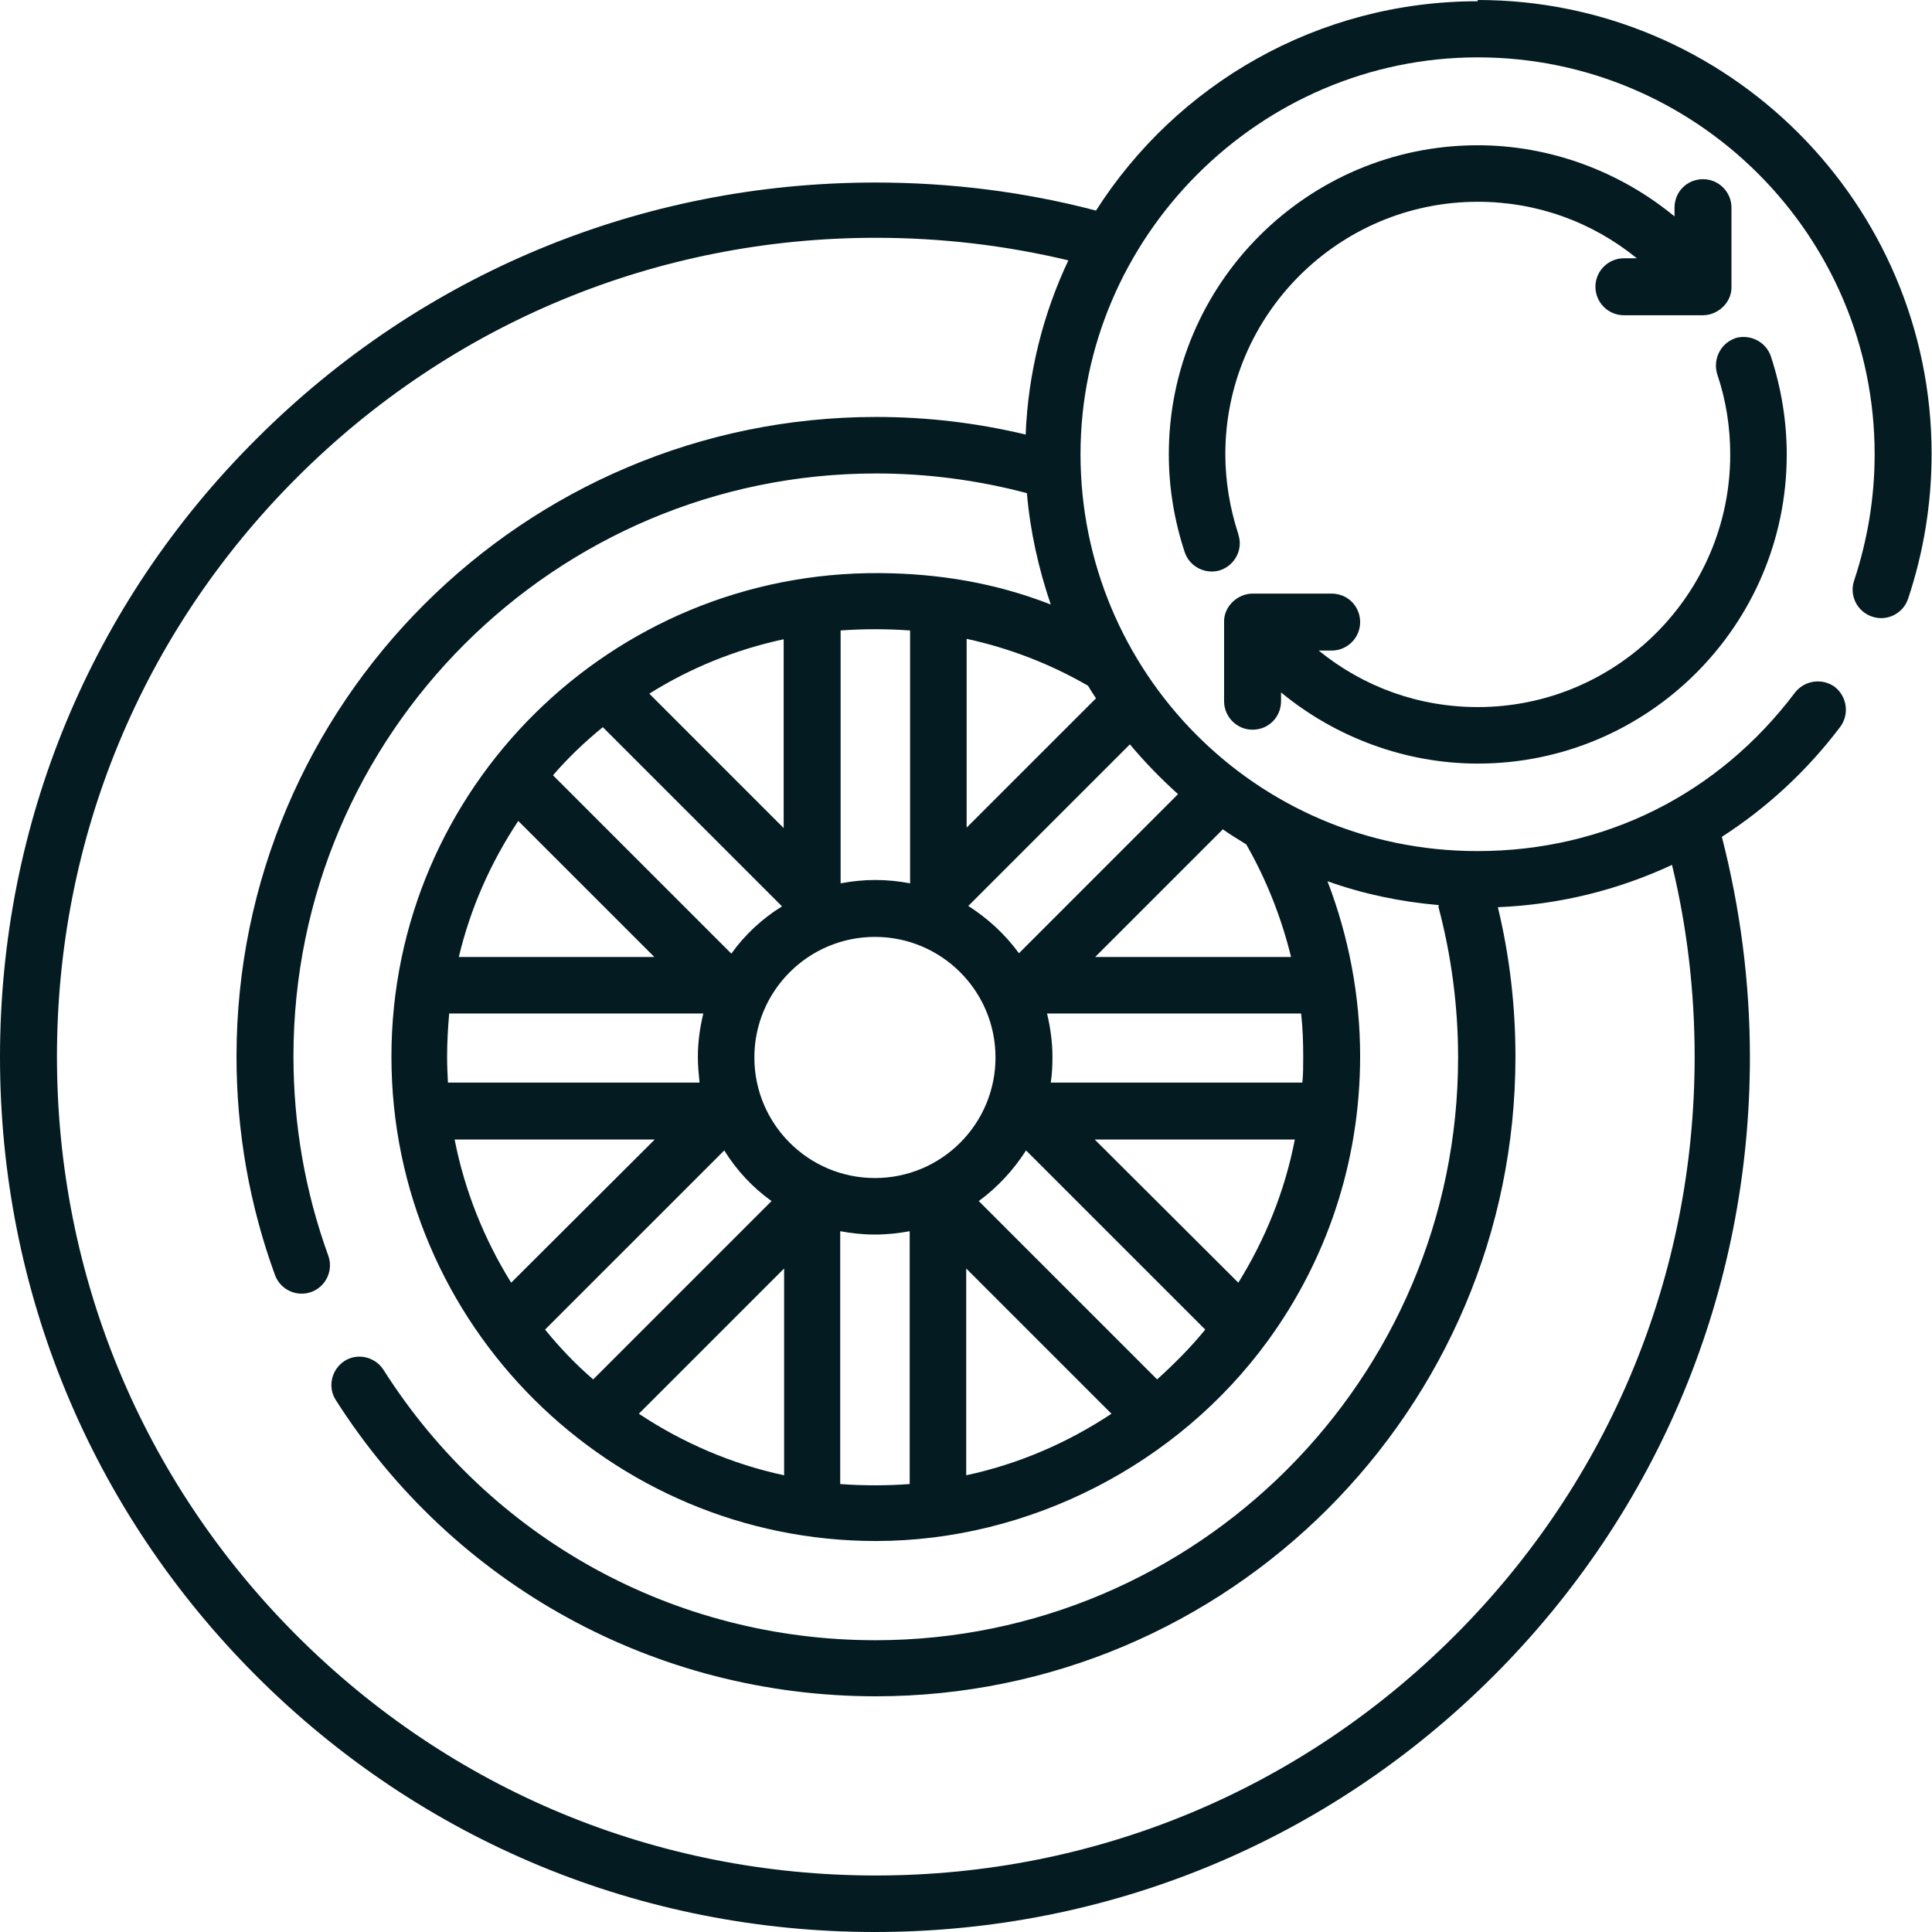 <svg width="48" height="48" viewBox="0 0 48 48" fill="none" xmlns="http://www.w3.org/2000/svg">
<path d="M27.032 17.037C27.094 17.141 27.157 17.245 27.23 17.349L24.016 20.562V15.872C25.076 16.101 26.096 16.496 27.032 17.037ZM29.268 19.73L25.316 23.683C24.973 23.215 24.546 22.82 24.057 22.508L28.072 18.493C28.436 18.93 28.842 19.346 29.268 19.73ZM30.381 20.604C30.568 20.739 30.766 20.854 30.963 20.979C31.463 21.852 31.837 22.799 32.076 23.776H27.209L30.381 20.604ZM32.378 26.262C32.378 26.481 32.378 26.689 32.357 26.897H26.106C26.137 26.689 26.148 26.481 26.148 26.262C26.148 25.888 26.096 25.524 26.013 25.18H32.326C32.367 25.544 32.378 25.898 32.378 26.262ZM20.885 21.946V15.664C21.166 15.643 21.457 15.633 21.748 15.633C22.039 15.633 22.32 15.643 22.611 15.664V21.946C22.331 21.894 22.05 21.863 21.748 21.863C21.447 21.863 21.166 21.894 20.885 21.946ZM19.481 31.515V36.653C18.17 36.372 16.953 35.841 15.872 35.124L19.481 31.515ZM17.994 28.582C18.295 29.07 18.701 29.507 19.169 29.84L14.738 34.271C14.301 33.896 13.906 33.48 13.542 33.033L17.994 28.582ZM16.267 28.311L12.7 31.868C12.034 30.797 11.545 29.59 11.295 28.311H16.257H16.267ZM17.474 25.18C17.39 25.524 17.338 25.888 17.338 26.262C17.338 26.481 17.359 26.689 17.38 26.897H11.129C11.118 26.689 11.108 26.47 11.108 26.262C11.108 25.898 11.129 25.534 11.16 25.18H17.474ZM16.267 23.776H11.399C11.691 22.549 12.2 21.415 12.876 20.396L16.257 23.776H16.267ZM16.132 17.234C17.141 16.6 18.264 16.142 19.47 15.882V20.573L16.132 17.234ZM19.429 22.518C18.94 22.82 18.503 23.225 18.17 23.693L13.739 19.262C14.114 18.826 14.53 18.43 14.977 18.066L19.429 22.518ZM22.601 30.589V36.871C22.32 36.892 22.029 36.902 21.738 36.902C21.447 36.902 21.166 36.892 20.875 36.871V30.589C21.155 30.641 21.436 30.672 21.738 30.672C22.039 30.672 22.32 30.641 22.601 30.589ZM21.738 29.268C20.084 29.268 18.742 27.926 18.742 26.273C18.742 24.619 20.084 23.277 21.738 23.277C23.392 23.277 24.733 24.619 24.733 26.273C24.733 27.926 23.392 29.268 21.738 29.268ZM27.614 35.124C26.533 35.841 25.316 36.372 24.005 36.653V31.515L27.614 35.124ZM27.209 28.311H32.17C31.92 29.601 31.431 30.797 30.766 31.868L27.198 28.311H27.209ZM29.944 33.033C29.58 33.48 29.174 33.886 28.748 34.271L24.317 29.84C24.785 29.497 25.18 29.07 25.492 28.582L29.944 33.033ZM35.737 22.528C36.06 23.745 36.226 25.004 36.226 26.273C36.226 34.261 29.726 40.751 21.748 40.751C16.766 40.751 12.2 38.244 9.527 34.032C9.319 33.709 8.882 33.605 8.56 33.813C8.237 34.021 8.133 34.458 8.341 34.781C11.274 39.388 16.288 42.144 21.759 42.144C30.516 42.144 37.651 35.02 37.651 26.252C37.651 24.993 37.505 23.745 37.214 22.539C38.743 22.476 40.199 22.112 41.541 21.488C41.916 23.038 42.103 24.64 42.103 26.252C42.103 31.681 39.991 36.788 36.143 40.636C32.305 44.474 27.198 46.596 21.759 46.596C16.319 46.596 11.223 44.484 7.374 40.636C3.536 36.798 1.415 31.691 1.415 26.252C1.415 20.812 3.526 15.716 7.374 11.867C11.212 8.029 16.319 5.908 21.759 5.908C23.381 5.908 24.983 6.095 26.543 6.469C25.919 7.79 25.544 9.257 25.482 10.796C24.265 10.505 23.027 10.359 21.769 10.359C13.011 10.359 5.876 17.484 5.876 26.252C5.876 28.113 6.199 29.944 6.833 31.681C6.969 32.045 7.374 32.232 7.738 32.097C8.102 31.962 8.289 31.556 8.154 31.192C7.582 29.611 7.291 27.947 7.291 26.241C7.291 18.253 13.791 11.763 21.769 11.763C23.038 11.763 24.296 11.93 25.513 12.252C25.596 13.209 25.805 14.135 26.106 15.019C24.723 14.478 23.308 14.249 21.863 14.239C15.196 14.187 9.725 19.574 9.725 26.252C9.725 32.929 15.175 38.286 21.759 38.286C25.576 38.286 29.268 36.382 31.504 33.304C32.95 31.317 33.792 28.883 33.792 26.241C33.792 24.754 33.512 23.277 32.981 21.894C33.855 22.206 34.781 22.404 35.748 22.487L35.737 22.528ZM36.715 0.031C32.731 0.031 29.226 2.101 27.23 5.232C25.451 4.764 23.61 4.535 21.748 4.535C15.944 4.535 10.484 6.792 6.376 10.9C2.257 14.998 0 20.459 0 26.262C0 32.066 2.257 37.526 6.365 41.635C10.474 45.743 15.934 48 21.738 48C27.541 48 33.002 45.743 37.11 41.635C41.219 37.526 43.476 32.066 43.476 26.262C43.476 24.411 43.236 22.57 42.779 20.791C43.892 20.074 44.89 19.158 45.722 18.056C45.951 17.744 45.889 17.307 45.587 17.068C45.275 16.839 44.838 16.901 44.599 17.203C42.696 19.73 39.877 21.145 36.705 21.145C31.182 21.145 26.845 16.673 26.845 11.285C26.845 5.897 31.286 1.425 36.715 1.425C42.144 1.425 46.575 5.845 46.575 11.285C46.575 12.367 46.398 13.417 46.065 14.426C45.941 14.79 46.138 15.196 46.513 15.32C46.877 15.445 47.282 15.248 47.407 14.873C47.792 13.719 47.99 12.512 47.99 11.274C47.99 5.065 42.935 0 36.715 0V0.031Z" fill="#031B21"/>
<path d="M43.112 8.404C42.748 8.529 42.55 8.924 42.664 9.298C42.883 9.943 42.987 10.609 42.987 11.295C42.987 14.759 40.168 17.567 36.715 17.567C35.248 17.567 33.876 17.068 32.763 16.163H33.085C33.47 16.163 33.792 15.851 33.792 15.456C33.792 15.06 33.48 14.748 33.085 14.748H31.119C30.755 14.748 30.402 15.06 30.412 15.456V17.421C30.412 17.806 30.724 18.129 31.119 18.129C31.515 18.129 31.827 17.817 31.827 17.421V17.203C33.189 18.326 34.926 18.971 36.715 18.971C40.948 18.971 44.391 15.528 44.391 11.295C44.391 10.463 44.256 9.642 43.996 8.851C43.871 8.487 43.476 8.289 43.101 8.404H43.112Z" fill="#031B21"/>
<path d="M30.766 13.271C30.558 12.637 30.443 11.961 30.443 11.285C30.443 7.821 33.262 5.013 36.715 5.013C38.181 5.013 39.554 5.512 40.667 6.417H40.345C39.96 6.417 39.638 6.729 39.638 7.125C39.638 7.509 39.95 7.832 40.345 7.832H42.311C42.675 7.832 43.028 7.52 43.018 7.125V5.159C43.018 4.774 42.706 4.452 42.311 4.452C41.915 4.452 41.603 4.764 41.603 5.159V5.377C40.241 4.254 38.504 3.609 36.715 3.609C32.482 3.609 29.039 7.052 29.039 11.285C29.039 12.117 29.174 12.928 29.434 13.719C29.559 14.093 29.965 14.28 30.319 14.166C30.683 14.041 30.89 13.646 30.766 13.282V13.271Z" fill="#031B21"/>
</svg>
